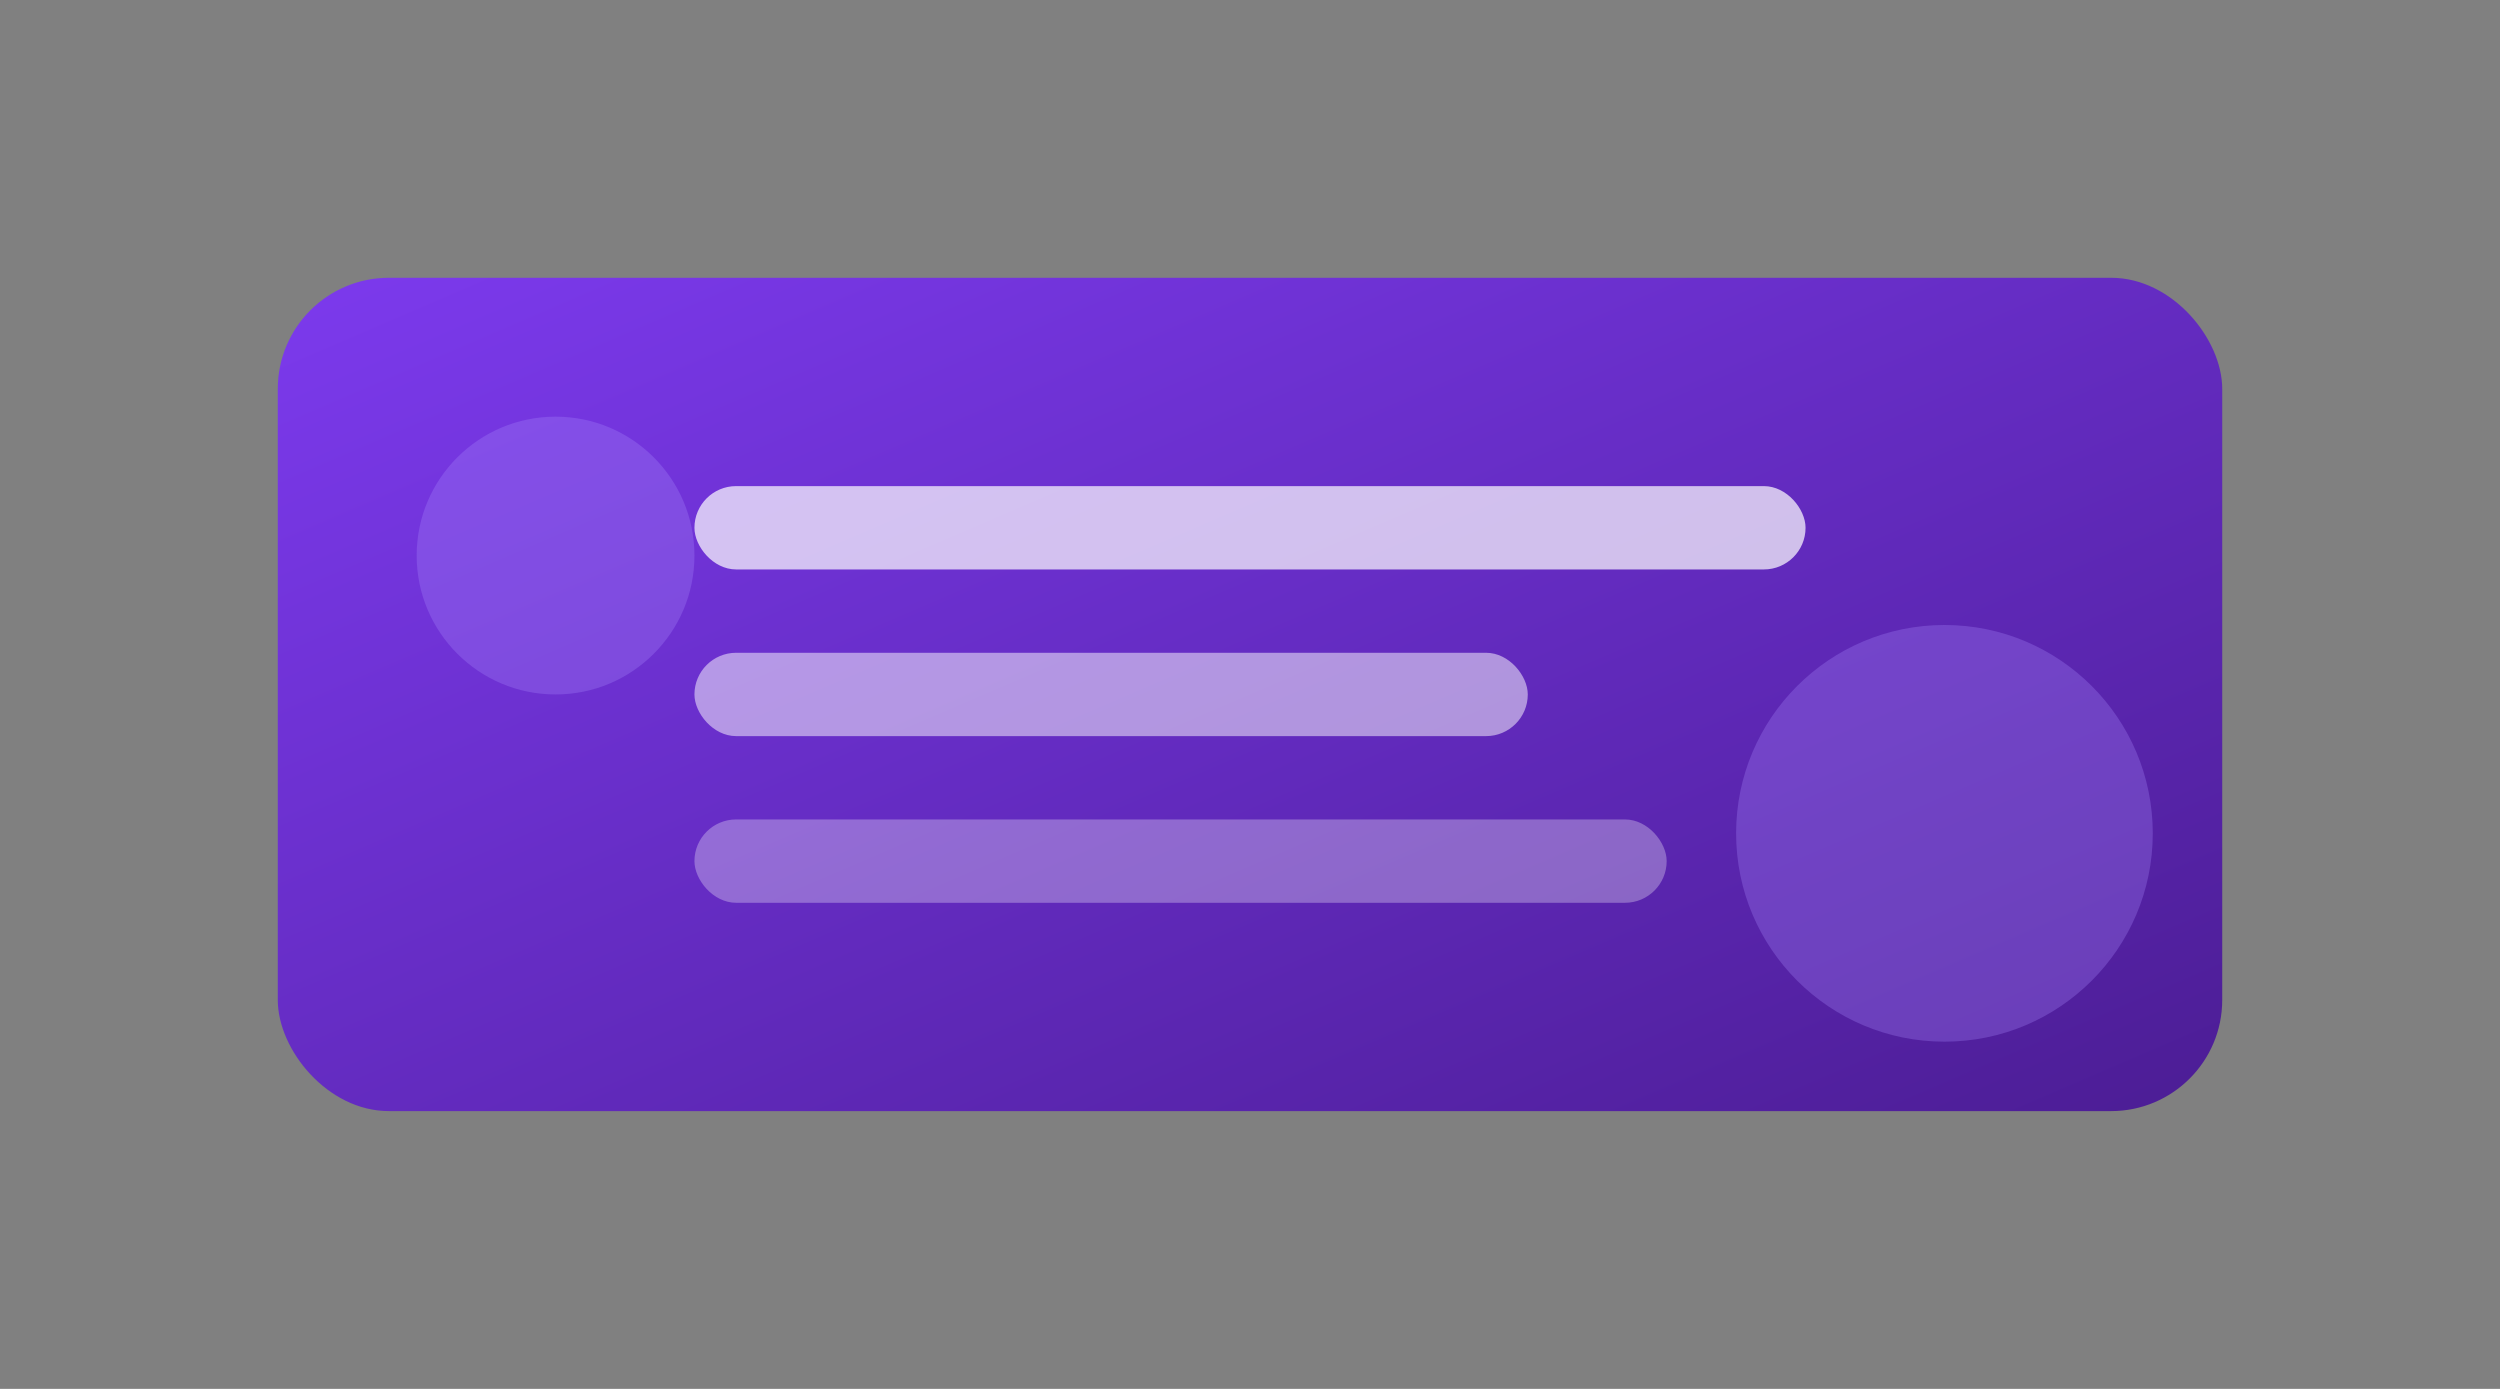 <?xml version="1.0" encoding="UTF-8"?>
<svg width="180px" height="100px" viewBox="0 0 180 100" version="1.1" xmlns="http://www.w3.org/2000/svg" xmlns:xlink="http://www.w3.org/1999/xlink">
    <rect x="0" y="0" width="180" height="100" fill="#808080" stroke="none"/>
    <title>WebAbhiraja Dashboard Illustration</title>
    <defs>
        <linearGradient x1="0%" y1="0%" x2="100%" y2="100%" id="linearGradient-1">
            <stop stop-color="#7C3AED" offset="0%"></stop>
            <stop stop-color="#4C1D95" offset="100%"></stop>
        </linearGradient>
        <linearGradient x1="0%" y1="0%" x2="100%" y2="100%" id="linearGradient-2">
            <stop stop-color="#8B5CF6" offset="0%"></stop>
            <stop stop-color="#6D28D9" offset="100%"></stop>
        </linearGradient>
    </defs>
    <g id="Dashboard" stroke="none" stroke-width="1" fill="none" fill-rule="evenodd">
        <g id="Illustration">
            <rect id="Background" fill="url(#linearGradient-1)" x="20" y="20" width="140" height="60" rx="8"></rect>
            <circle id="Circle1" fill="#A78BFA" opacity="0.3" cx="40" cy="40" r="10"></circle>
            <circle id="Circle2" fill="#A78BFA" opacity="0.3" cx="140" cy="60" r="15"></circle>
            <rect id="Bar1" fill="#FFFFFF" opacity="0.7" x="50" y="35" width="80" height="6" rx="3"></rect>
            <rect id="Bar2" fill="#FFFFFF" opacity="0.5" x="50" y="47" width="60" height="6" rx="3"></rect>
            <rect id="Bar3" fill="#FFFFFF" opacity="0.3" x="50" y="59" width="70" height="6" rx="3"></rect>
        </g>
    </g>
</svg>
